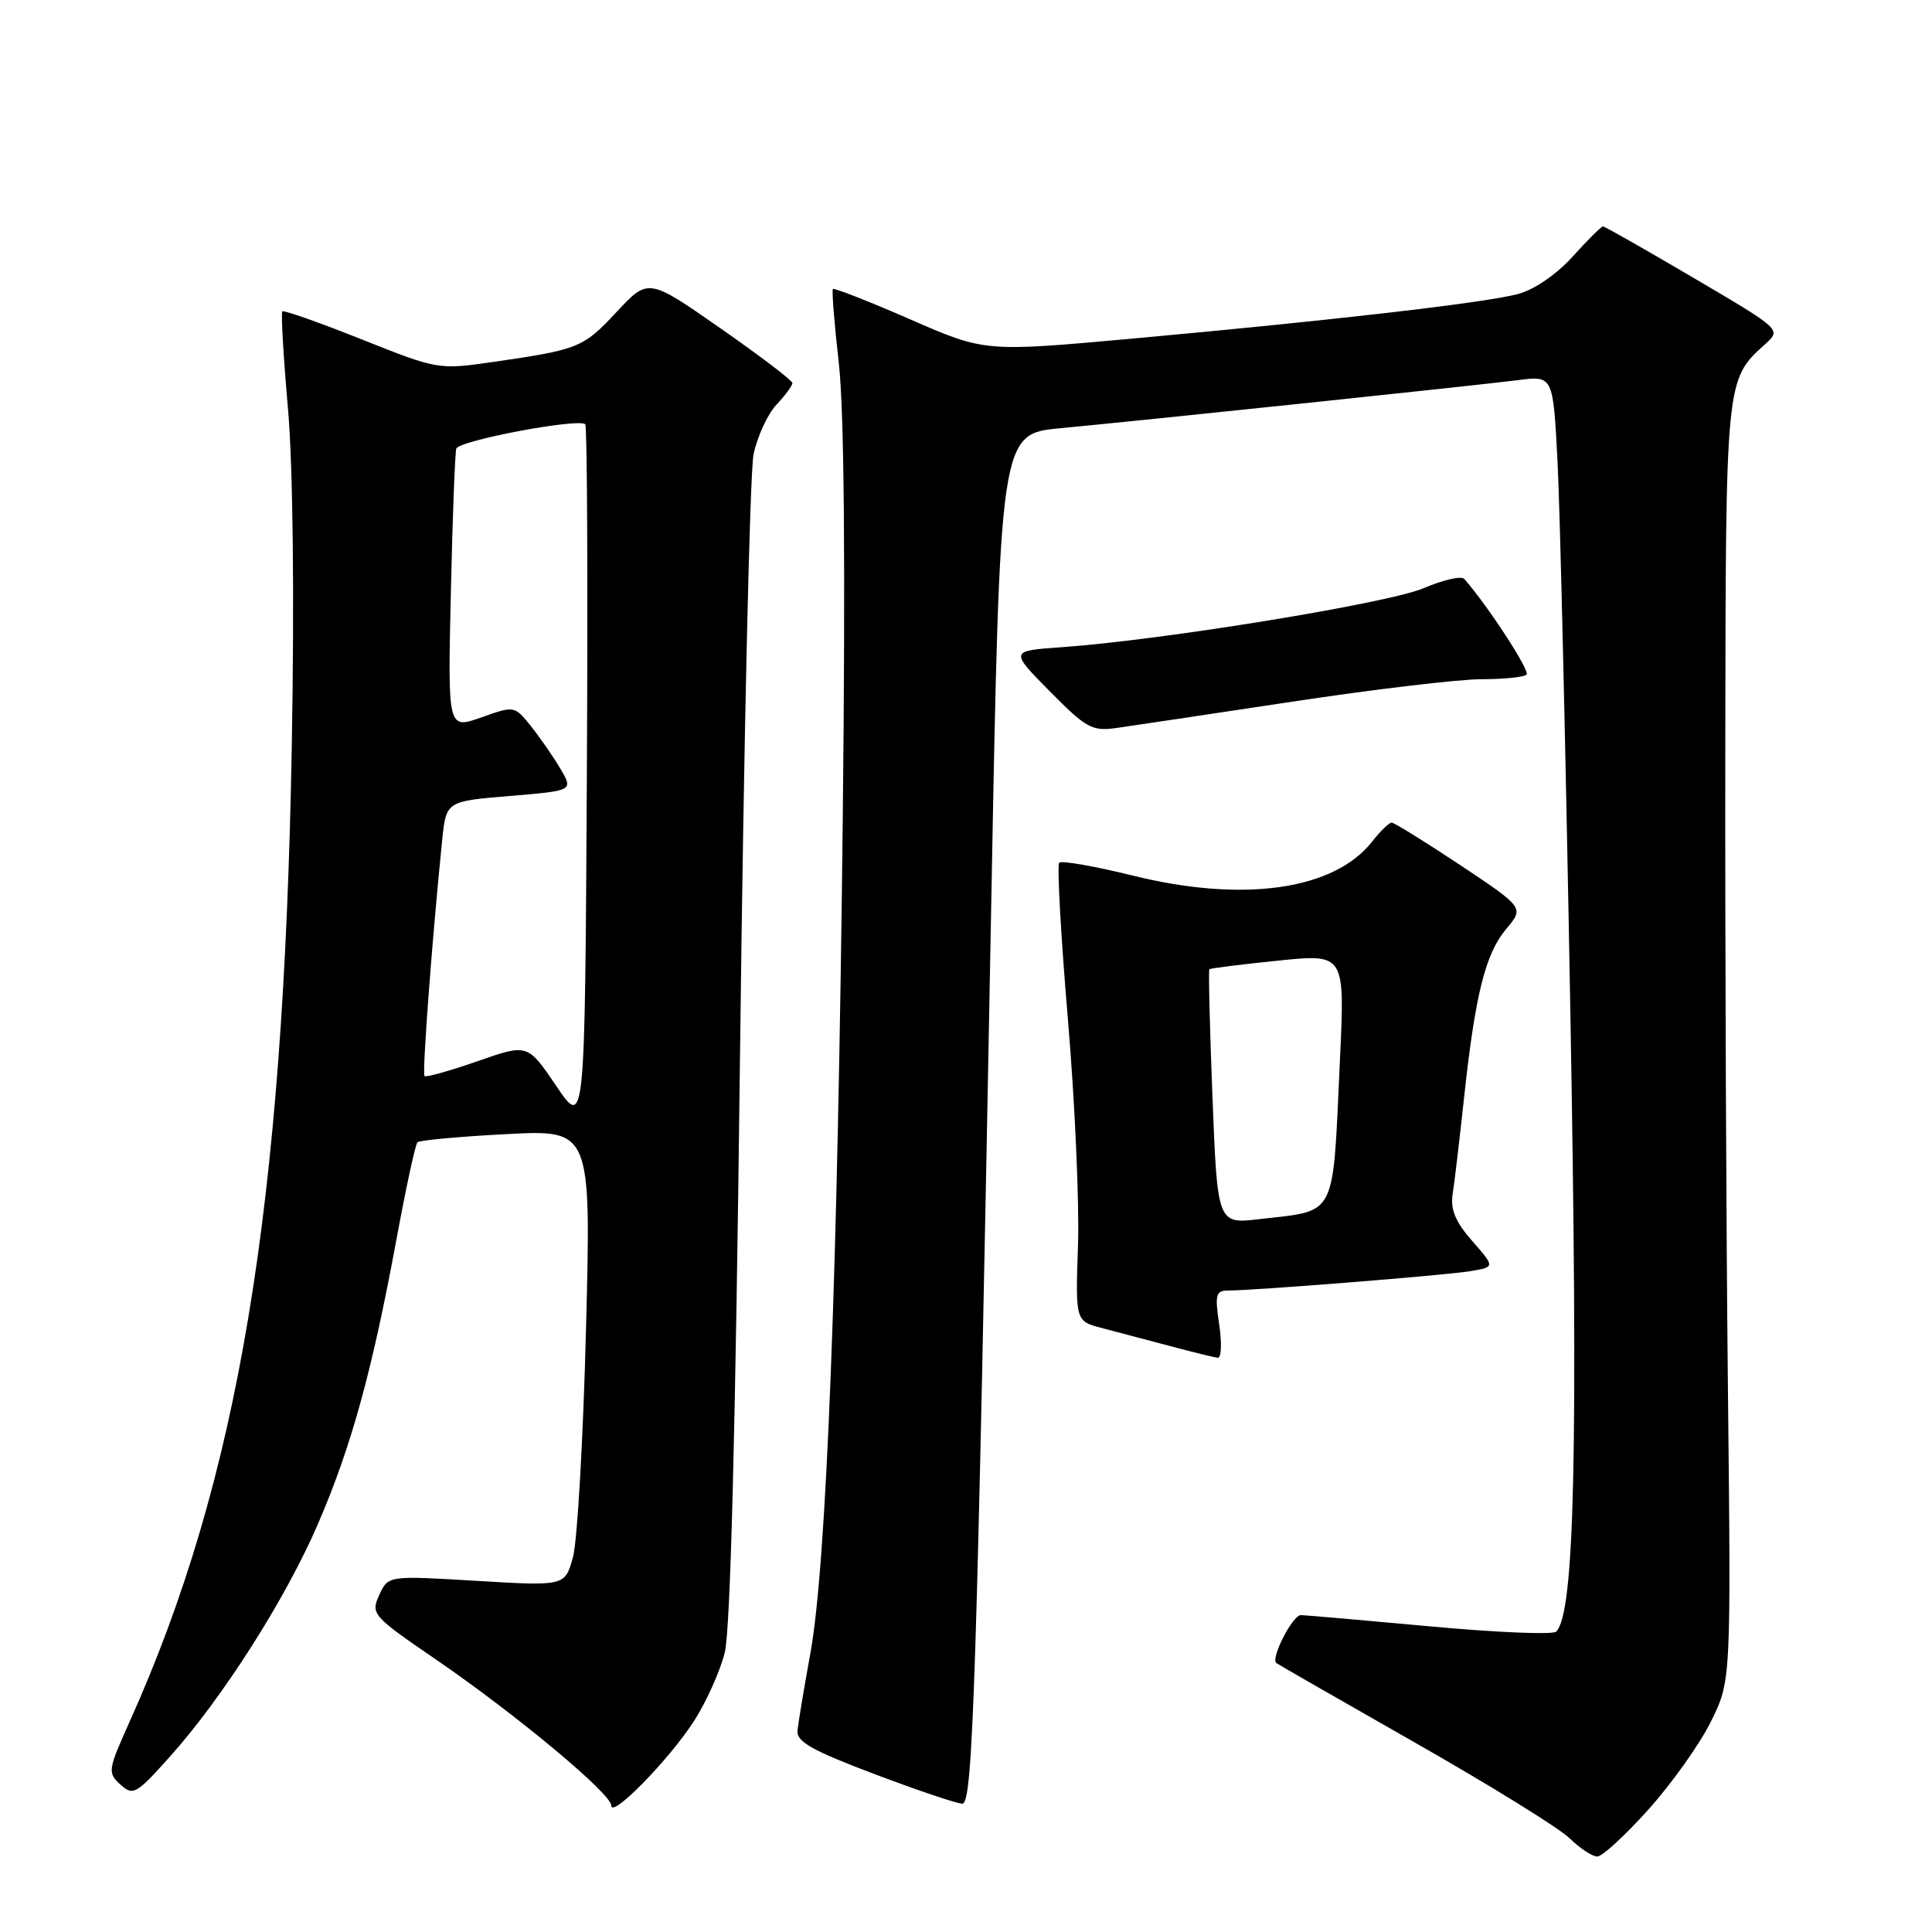 <?xml version="1.0" encoding="UTF-8" standalone="no"?>
<!DOCTYPE svg PUBLIC "-//W3C//DTD SVG 1.1//EN" "http://www.w3.org/Graphics/SVG/1.1/DTD/svg11.dtd" >
<svg xmlns="http://www.w3.org/2000/svg" xmlns:xlink="http://www.w3.org/1999/xlink" version="1.1" viewBox="0 0 256 256">
 <g >
 <path fill="currentColor"
d=" M 218.44 239.75 C 221.53 236.31 225.25 231.07 226.71 228.11 C 229.37 222.72 229.37 222.72 228.96 184.11 C 228.73 162.87 228.57 124.80 228.61 99.50 C 228.67 50.03 228.64 50.35 233.92 45.58 C 236.04 43.66 236.04 43.66 224.42 36.83 C 218.03 33.07 212.63 30.00 212.40 30.00 C 212.18 30.00 210.37 31.80 208.39 33.99 C 206.24 36.37 203.31 38.38 201.14 38.96 C 196.78 40.12 176.64 42.45 150.00 44.87 C 130.50 46.64 130.50 46.64 120.59 42.31 C 115.14 39.93 110.54 38.13 110.37 38.30 C 110.20 38.47 110.55 42.86 111.14 48.05 C 111.86 54.31 112.04 74.70 111.67 108.50 C 111.01 168.77 109.52 207.25 107.39 219.00 C 106.54 223.68 105.77 228.32 105.67 229.33 C 105.54 230.79 107.65 231.97 115.89 235.08 C 121.60 237.24 126.84 239.00 127.52 239.00 C 128.92 239.00 129.43 223.11 131.36 119.00 C 132.50 57.50 132.50 57.50 140.50 56.74 C 152.45 55.61 195.82 51.05 201.14 50.37 C 205.79 49.77 205.79 49.77 206.38 61.14 C 206.71 67.39 207.47 99.95 208.07 133.50 C 209.13 192.56 208.65 213.75 206.20 216.20 C 205.77 216.63 198.24 216.31 189.46 215.50 C 180.68 214.69 172.99 214.02 172.37 214.01 C 171.28 214.00 168.33 219.75 169.12 220.36 C 169.33 220.53 177.60 225.27 187.50 230.91 C 197.40 236.54 206.61 242.24 207.98 243.58 C 209.34 244.91 210.99 246.00 211.65 246.00 C 212.30 246.00 215.36 243.19 218.44 239.75 Z  M 91.99 228.00 C 93.58 225.53 95.40 221.47 96.03 219.00 C 96.79 215.99 97.46 189.64 98.06 139.50 C 98.55 98.25 99.36 62.56 99.85 60.20 C 100.35 57.83 101.71 54.88 102.88 53.63 C 104.04 52.39 105.00 51.10 105.00 50.76 C 105.00 50.42 100.70 47.15 95.45 43.49 C 85.90 36.83 85.90 36.83 81.70 41.34 C 77.27 46.09 76.69 46.32 65.28 47.97 C 58.12 49.00 57.98 48.98 47.91 44.96 C 42.32 42.74 37.60 41.07 37.41 41.26 C 37.22 41.45 37.55 47.21 38.15 54.05 C 38.82 61.77 39.02 78.84 38.66 99.00 C 37.58 160.16 31.61 196.02 17.16 228.17 C 14.29 234.55 14.24 234.90 15.95 236.46 C 17.63 237.98 18.04 237.75 22.40 232.89 C 29.45 225.06 37.85 211.87 42.14 201.91 C 46.55 191.69 49.31 181.69 52.54 164.18 C 53.79 157.40 55.04 151.63 55.31 151.36 C 55.57 151.09 60.86 150.60 67.06 150.28 C 78.33 149.68 78.33 149.68 77.65 176.10 C 77.28 190.63 76.50 204.23 75.92 206.34 C 74.86 210.17 74.86 210.17 63.14 209.47 C 51.43 208.77 51.43 208.77 50.25 211.35 C 49.11 213.86 49.33 214.12 57.79 219.91 C 68.42 227.20 81.00 237.68 81.00 239.25 C 81.00 241.00 88.72 233.10 91.99 228.00 Z  M 161.55 175.50 C 160.96 171.54 161.10 171.00 162.74 171.00 C 166.27 171.00 191.51 168.98 194.80 168.44 C 198.11 167.89 198.11 167.89 195.08 164.44 C 192.85 161.90 192.17 160.26 192.48 158.24 C 192.72 156.74 193.40 151.00 193.99 145.50 C 195.47 131.78 196.82 126.37 199.59 123.08 C 201.95 120.27 201.95 120.27 193.49 114.63 C 188.83 111.54 184.74 109.00 184.40 109.00 C 184.06 109.00 182.90 110.13 181.81 111.52 C 176.75 117.95 164.75 119.65 150.06 116.01 C 145.03 114.77 140.66 114.01 140.35 114.31 C 140.05 114.62 140.56 123.89 141.49 134.91 C 142.43 145.93 143.03 159.47 142.84 165.00 C 142.50 175.06 142.50 175.06 146.00 175.97 C 147.93 176.48 151.97 177.55 155.00 178.35 C 158.03 179.16 160.89 179.86 161.36 179.91 C 161.84 179.96 161.92 177.97 161.55 175.50 Z  M 171.20 92.98 C 182.04 91.34 193.33 90.00 196.29 90.00 C 199.25 90.00 201.94 89.72 202.28 89.39 C 202.77 88.89 197.14 80.26 194.02 76.71 C 193.64 76.28 191.23 76.83 188.66 77.93 C 184.00 79.93 153.99 84.82 140.65 85.76 C 133.80 86.24 133.80 86.24 139.10 91.60 C 143.93 96.49 144.70 96.92 147.95 96.46 C 149.90 96.18 160.37 94.62 171.20 92.98 Z  M 73.71 143.90 C 69.91 138.29 69.91 138.29 63.26 140.62 C 59.60 141.90 56.45 142.78 56.25 142.58 C 55.92 142.25 57.26 124.41 58.59 111.33 C 59.12 106.17 59.12 106.17 67.55 105.47 C 75.97 104.77 75.97 104.77 74.26 101.87 C 73.32 100.27 71.56 97.74 70.36 96.23 C 68.17 93.50 68.16 93.50 63.75 95.07 C 59.33 96.63 59.33 96.63 59.74 78.57 C 59.96 68.63 60.29 60.03 60.46 59.45 C 60.79 58.37 76.70 55.37 77.55 56.22 C 77.81 56.48 77.90 77.57 77.76 103.09 C 77.50 149.50 77.50 149.50 73.71 143.90 Z  M 160.66 145.43 C 160.30 136.21 160.11 128.56 160.25 128.43 C 160.39 128.30 164.48 127.78 169.35 127.29 C 178.21 126.38 178.21 126.38 177.55 140.44 C 176.56 161.71 177.26 160.32 166.91 161.54 C 161.32 162.19 161.32 162.19 160.66 145.43 Z "/>
</g>
</svg>